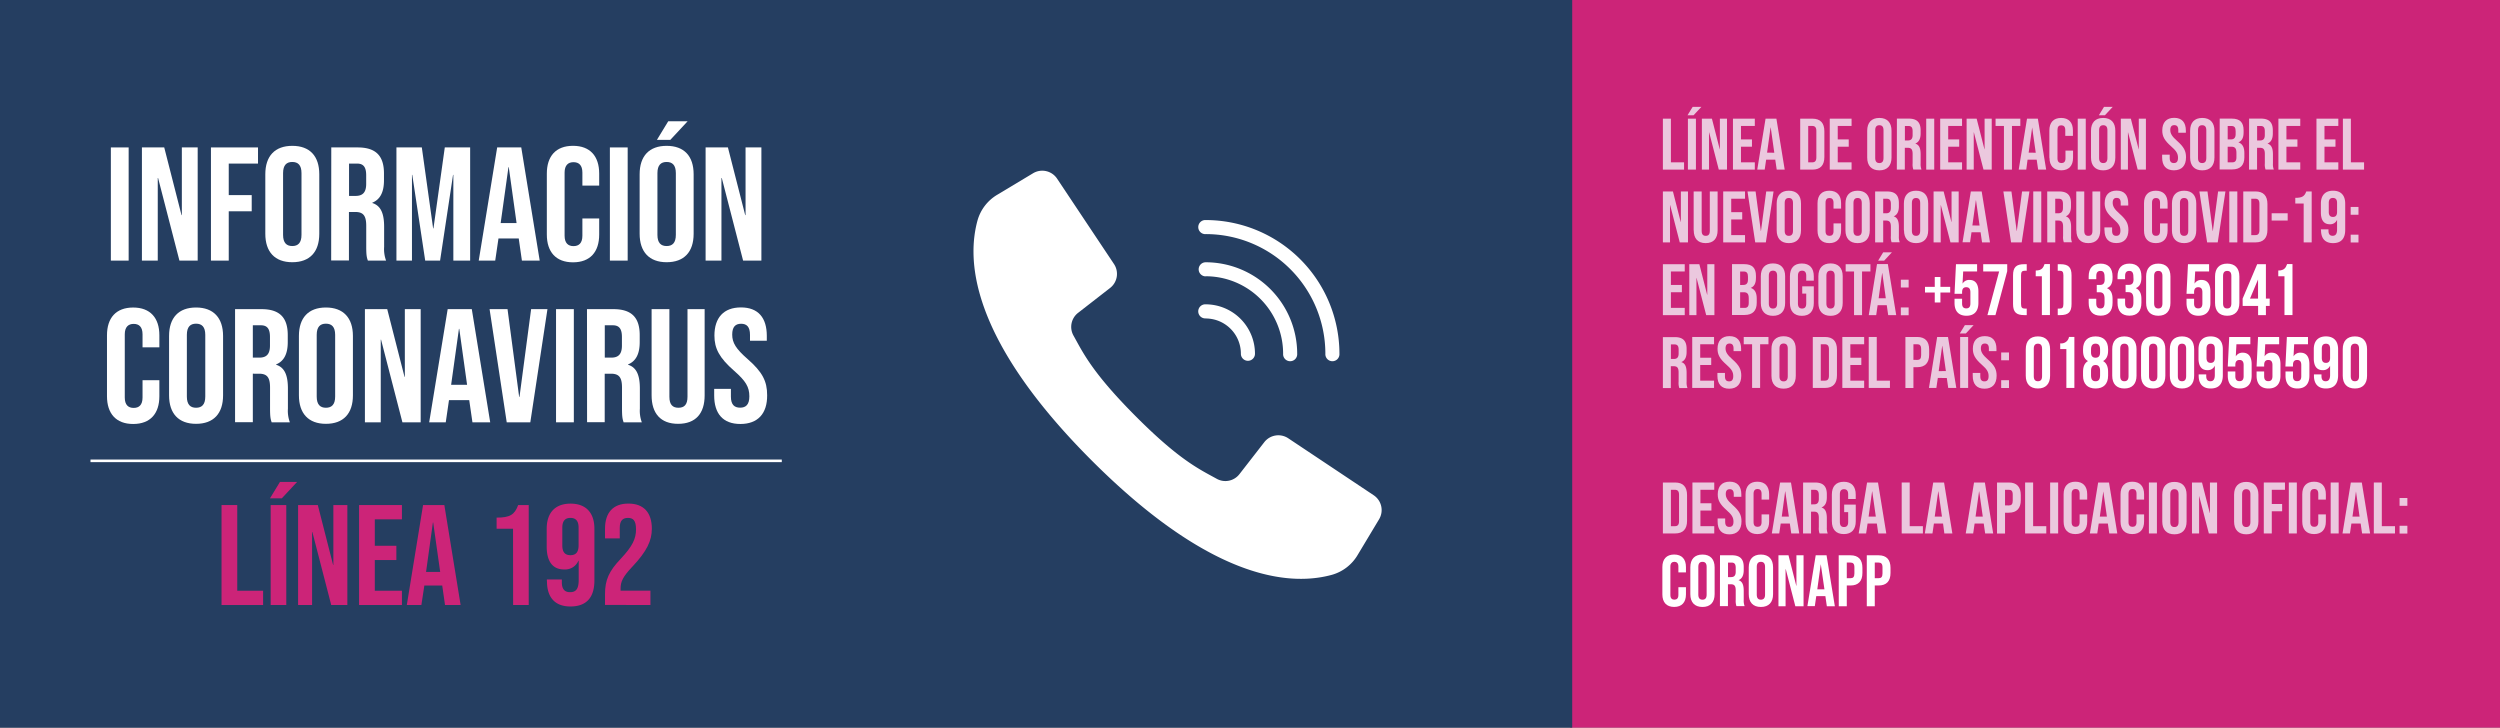 <svg xmlns="http://www.w3.org/2000/svg" viewBox="0 0 961.13 279.76"><rect x="0" y="0" width="961.13" height="279.76" fill="#808080" stroke="none"/><defs><style>.cls-1{fill:#cc2478;}.cls-2{fill:#253e61;}.cls-3{fill:#ebc8de;}.cls-4{fill:#fff;}.cls-5{fill:none;stroke:#fff;stroke-miterlimit:10;}</style></defs><g id="Capa_2" data-name="Capa 2"><g id="Capa_1-2" data-name="Capa 1"><rect class="cls-1" x="603.66" width="357.47" height="279.76"/><rect class="cls-2" width="604.44" height="279.76"/><polygon class="cls-3" points="639.3 45.62 642.38 45.62 642.38 62.41 647.44 62.41 647.44 65.21 639.3 65.21 639.3 45.62"/><path class="cls-3" d="M648.92,45.62H652V65.21h-3.08Zm1.82-4.53h3.36l-3,3.22h-2.33Z"/><polygon class="cls-3" points="654.29 45.62 658.15 45.62 661.15 57.35 661.21 57.35 661.21 45.62 663.95 45.62 663.95 65.21 660.79 65.21 657.09 50.91 657.04 50.91 657.04 65.21 654.29 65.21 654.29 45.62"/><polygon class="cls-3" points="666.24 45.62 674.64 45.62 674.64 48.42 669.32 48.42 669.32 53.6 673.54 53.6 673.54 56.4 669.32 56.4 669.32 62.41 674.64 62.41 674.64 65.21 666.24 65.21 666.24 45.62"/><path class="cls-3" d="M682.13,58.72,680.76,49h-.06l-1.34,9.68Zm-3.36-13.1h4.17l3.19,19.59h-3.07l-.57-3.89v.06H679l-.56,3.83h-2.86Z"/><path class="cls-3" d="M696.73,62.41c1,0,1.57-.5,1.57-1.9V50.32c0-1.39-.59-1.9-1.57-1.9h-1.56v14Zm-4.64-16.79h4.7c3.08,0,4.59,1.71,4.59,4.84v9.91c0,3.14-1.51,4.84-4.59,4.84h-4.7Z"/><polygon class="cls-3" points="703.45 45.62 711.84 45.62 711.84 48.42 706.52 48.42 706.52 53.6 710.75 53.6 710.75 56.4 706.52 56.4 706.52 62.41 711.84 62.41 711.84 65.21 703.45 65.21 703.45 45.62"/><path class="cls-3" d="M724.12,60.76V50.07c0-1.4-.61-1.93-1.59-1.93s-1.6.53-1.6,1.93V60.76c0,1.4.62,1.93,1.6,1.93s1.59-.53,1.59-1.93m-6.27-.19V50.27c0-3.14,1.65-4.93,4.68-4.93s4.67,1.79,4.67,4.93v10.3c0,3.13-1.65,4.92-4.67,4.92s-4.68-1.79-4.68-4.92"/><path class="cls-3" d="M733.46,54c1.15,0,1.85-.51,1.85-2.07V50.44c0-1.4-.47-2-1.57-2h-1.4V54Zm-4.19-8.4h4.56c3.19,0,4.56,1.49,4.56,4.51v1.2c0,2-.65,3.3-2,3.86v.06c1.53.48,2,1.93,2,4.14v3.44a5.9,5.9,0,0,0,.33,2.38h-3.13a5.94,5.94,0,0,1-.28-2.4V59.22c0-1.82-.53-2.4-1.93-2.4h-1.07v8.39h-3.07Z"/><rect class="cls-3" x="740.54" y="45.62" width="3.08" height="19.59"/><polygon class="cls-3" points="745.91 45.62 754.31 45.62 754.31 48.42 748.99 48.42 748.99 53.6 753.22 53.6 753.22 56.4 748.99 56.4 748.99 62.41 754.31 62.41 754.31 65.21 745.91 65.21 745.91 45.62"/><polygon class="cls-3" points="756.07 45.62 759.93 45.62 762.92 57.35 762.98 57.35 762.98 45.62 765.72 45.62 765.72 65.21 762.56 65.21 758.87 50.91 758.81 50.91 758.81 65.21 756.07 65.21 756.07 45.62"/><polygon class="cls-3" points="770.42 48.42 767.2 48.42 767.2 45.62 776.72 45.62 776.72 48.42 773.5 48.42 773.5 65.21 770.42 65.21 770.42 48.42"/><path class="cls-3" d="M782.65,58.72,781.27,49h0l-1.35,9.68Zm-3.36-13.1h4.17l3.19,19.59h-3.08L783,61.32v.06h-3.5L779,65.21H776.1Z"/><path class="cls-3" d="M787.88,60.68V50.15c0-3,1.56-4.81,4.53-4.81s4.53,1.79,4.53,4.81v2.08H794V50c0-1.29-.61-1.82-1.54-1.82S791,48.67,791,50V60.9c0,1.29.62,1.79,1.54,1.79s1.54-.5,1.54-1.79v-3h2.91v2.77c0,3-1.57,4.81-4.53,4.81s-4.53-1.79-4.53-4.81"/><rect class="cls-3" x="798.79" y="45.62" width="3.08" height="19.59"/><path class="cls-3" d="M810.2,60.76V50.07c0-1.4-.61-1.93-1.59-1.93s-1.6.53-1.6,1.93V60.76c0,1.4.62,1.93,1.6,1.93s1.59-.53,1.59-1.93m-1.31-19.67h3.35l-3,3.22h-2.32Zm-5,19.48V50.27c0-3.14,1.65-4.93,4.68-4.93s4.67,1.79,4.67,4.93v10.3c0,3.13-1.65,4.92-4.67,4.92s-4.68-1.79-4.68-4.92"/><polygon class="cls-3" points="815.35 45.62 819.21 45.62 822.2 57.35 822.26 57.35 822.26 45.62 825 45.62 825 65.21 821.84 65.21 818.14 50.91 818.09 50.91 818.09 65.21 815.35 65.21 815.35 45.62"/><path class="cls-3" d="M831.24,60.57V59.45h2.91v1.34c0,1.4.62,1.9,1.59,1.9s1.6-.5,1.6-2c0-1.62-.62-2.65-2.63-4.42-2.58-2.26-3.42-3.86-3.42-6.1,0-3.08,1.6-4.87,4.59-4.87s4.48,1.79,4.48,4.93v.81h-2.91v-1c0-1.4-.56-1.93-1.54-1.93s-1.54.53-1.54,1.88.65,2.46,2.66,4.22c2.57,2.27,3.39,3.84,3.39,6.27,0,3.19-1.63,5-4.65,5s-4.53-1.79-4.53-4.92"/><path class="cls-3" d="M848.22,60.76V50.07c0-1.4-.61-1.93-1.6-1.93s-1.59.53-1.59,1.93V60.76c0,1.4.61,1.93,1.59,1.93s1.6-.53,1.6-1.93M842,60.57V50.27c0-3.14,1.65-4.93,4.67-4.93s4.68,1.79,4.68,4.93v10.3c0,3.13-1.65,4.92-4.68,4.92S842,63.7,842,60.57"/><path class="cls-3" d="M858.21,62.41c1,0,1.59-.47,1.59-1.93v-1.7c0-1.83-.59-2.38-2-2.38h-1.37v6Zm-.56-8.81c1.14,0,1.85-.51,1.85-2.07V50.44c0-1.4-.48-2-1.57-2h-1.49V53.6Zm-4.28-8H858c3.19,0,4.56,1.49,4.56,4.51v.78c0,2-.61,3.28-2,3.84v0c1.65.56,2.29,2,2.29,4.09v1.68c0,3-1.59,4.64-4.67,4.64h-4.84Z"/><path class="cls-3" d="M868.87,54c1.14,0,1.84-.51,1.84-2.07V50.44c0-1.4-.47-2-1.56-2h-1.4V54Zm-4.2-8.4h4.56c3.19,0,4.56,1.49,4.56,4.51v1.2c0,2-.64,3.3-2,3.86v.06c1.54.48,2.05,1.93,2.05,4.14v3.44a5.73,5.73,0,0,0,.33,2.38H871a5.94,5.94,0,0,1-.28-2.4V59.22c0-1.82-.53-2.4-1.93-2.4h-1.06v8.39h-3.08Z"/><polygon class="cls-3" points="875.94 45.62 884.34 45.62 884.34 48.42 879.02 48.42 879.02 53.6 883.25 53.6 883.25 56.4 879.02 56.4 879.02 62.41 884.34 62.41 884.34 65.21 875.94 65.21 875.94 45.62"/><polygon class="cls-3" points="890.57 45.62 898.97 45.62 898.97 48.42 893.65 48.42 893.65 53.6 897.88 53.6 897.88 56.4 893.65 56.4 893.65 62.41 898.97 62.41 898.97 65.21 890.57 65.21 890.57 45.62"/><polygon class="cls-3" points="900.73 45.62 903.8 45.62 903.8 62.41 908.87 62.41 908.87 65.21 900.73 65.21 900.73 45.62"/><polygon class="cls-3" points="639.3 73.6 643.16 73.6 646.15 85.32 646.21 85.32 646.21 73.6 648.95 73.6 648.95 93.19 645.79 93.19 642.1 78.89 642.04 78.89 642.04 93.19 639.3 93.19 639.3 73.6"/><path class="cls-3" d="M651.13,88.54V73.6h3.08V88.77c0,1.4.59,1.9,1.57,1.9s1.56-.5,1.56-1.9V73.6h3V88.54c0,3.14-1.57,4.93-4.59,4.93s-4.59-1.79-4.59-4.93"/><polygon class="cls-3" points="662.49 73.6 670.88 73.6 670.88 76.4 665.57 76.4 665.57 81.57 669.8 81.57 669.8 84.37 665.57 84.37 665.57 90.39 670.88 90.39 670.88 93.19 662.49 93.19 662.49 73.6"/><polygon class="cls-3" points="671.83 73.6 674.94 73.6 676.95 88.8 677.01 88.8 679.03 73.6 681.85 73.6 678.88 93.19 674.8 93.19 671.83 73.6"/><path class="cls-3" d="M689.32,88.74V78.05c0-1.4-.62-1.93-1.6-1.93s-1.59.53-1.59,1.93V88.74c0,1.4.62,1.93,1.59,1.93s1.6-.53,1.6-1.93m-6.27-.2V78.25c0-3.14,1.65-4.93,4.67-4.93s4.68,1.79,4.68,4.93V88.54c0,3.14-1.65,4.93-4.68,4.93s-4.67-1.79-4.67-4.93"/><path class="cls-3" d="M698.75,88.65V78.13c0-3,1.56-4.81,4.53-4.81s4.53,1.79,4.53,4.81V80.2H704.9V77.94c0-1.29-.61-1.82-1.54-1.82s-1.53.53-1.53,1.82V88.88c0,1.29.61,1.79,1.53,1.79s1.54-.5,1.54-1.79v-3h2.91v2.77c0,3-1.56,4.82-4.53,4.82s-4.53-1.79-4.53-4.82"/><path class="cls-3" d="M715.76,88.74V78.05c0-1.4-.62-1.93-1.6-1.93s-1.59.53-1.59,1.93V88.74c0,1.4.61,1.93,1.59,1.93s1.6-.53,1.6-1.93m-6.27-.2V78.25c0-3.14,1.65-4.93,4.67-4.93s4.68,1.79,4.68,4.93V88.54c0,3.14-1.66,4.93-4.68,4.93s-4.67-1.79-4.67-4.93"/><path class="cls-3" d="M725.1,82c1.15,0,1.85-.5,1.85-2.07V78.41c0-1.4-.48-2-1.57-2H724V82Zm-4.2-8.39h4.57c3.19,0,4.56,1.48,4.56,4.5v1.21c0,2-.65,3.3-2,3.86v0c1.54.48,2,1.94,2,4.15v3.44a5.75,5.75,0,0,0,.33,2.38h-3.13a6,6,0,0,1-.28-2.41V87.2c0-1.82-.53-2.41-1.93-2.41H724v8.4H720.9Z"/><path class="cls-3" d="M738.22,88.74V78.05c0-1.4-.61-1.93-1.59-1.93s-1.6.53-1.6,1.93V88.74c0,1.4.62,1.93,1.6,1.93s1.59-.53,1.59-1.93m-6.27-.2V78.25c0-3.14,1.65-4.93,4.68-4.93s4.67,1.79,4.67,4.93V88.54c0,3.14-1.65,4.93-4.67,4.93S732,91.68,732,88.54"/><polygon class="cls-3" points="743.37 73.6 747.23 73.6 750.22 85.32 750.28 85.32 750.28 73.6 753.02 73.6 753.02 93.19 749.86 93.19 746.17 78.89 746.11 78.89 746.11 93.19 743.37 93.19 743.37 73.6"/><path class="cls-3" d="M761.05,86.7,759.68,77h-.06l-1.34,9.69Zm-3.36-13.1h4.17l3.19,19.59H762l-.56-3.89v0h-3.49l-.56,3.84H754.5Z"/><polygon class="cls-3" points="770.2 73.6 773.3 73.6 775.32 88.8 775.37 88.8 777.39 73.6 780.22 73.6 777.25 93.19 773.16 93.19 770.2 73.6"/><rect class="cls-3" x="781.69" y="73.6" width="3.08" height="19.59"/><path class="cls-3" d="M791.26,82c1.15,0,1.85-.5,1.85-2.07V78.41c0-1.4-.48-2-1.57-2h-1.4V82Zm-4.2-8.39h4.57c3.19,0,4.56,1.48,4.56,4.5v1.21c0,2-.65,3.3-2,3.86v0c1.54.48,2.05,1.94,2.05,4.15v3.44a5.75,5.75,0,0,0,.33,2.38h-3.13a6,6,0,0,1-.28-2.41V87.2c0-1.82-.53-2.41-1.93-2.41h-1.07v8.4h-3.08Z"/><path class="cls-3" d="M798.23,88.54V73.6h3.07V88.77c0,1.4.59,1.9,1.57,1.9s1.57-.5,1.57-1.9V73.6h3V88.54c0,3.14-1.56,4.93-4.59,4.93s-4.58-1.79-4.58-4.93"/><path class="cls-3" d="M809.05,88.54V87.42H812v1.35c0,1.4.62,1.9,1.6,1.9s1.6-.5,1.6-2c0-1.62-.62-2.66-2.64-4.42-2.57-2.27-3.41-3.86-3.41-6.1,0-3.08,1.59-4.87,4.59-4.87s4.47,1.79,4.47,4.93v.8h-2.9v-1c0-1.4-.56-1.93-1.54-1.93s-1.54.53-1.54,1.87.64,2.47,2.65,4.23c2.58,2.27,3.39,3.83,3.39,6.27,0,3.19-1.62,5-4.64,5s-4.54-1.79-4.54-4.93"/><path class="cls-3" d="M824.27,88.65V78.13c0-3,1.57-4.81,4.54-4.81s4.53,1.79,4.53,4.81V80.2h-2.91V77.94c0-1.29-.62-1.82-1.54-1.82s-1.54.53-1.54,1.82V88.88c0,1.29.61,1.79,1.54,1.79s1.54-.5,1.54-1.79v-3h2.91v2.77c0,3-1.57,4.82-4.53,4.82s-4.54-1.79-4.54-4.82"/><path class="cls-3" d="M841.28,88.74V78.05c0-1.4-.61-1.93-1.59-1.93s-1.6.53-1.6,1.93V88.74c0,1.4.62,1.93,1.6,1.93s1.59-.53,1.59-1.93m-6.27-.2V78.25c0-3.14,1.65-4.93,4.68-4.93s4.67,1.79,4.67,4.93V88.54c0,3.14-1.65,4.93-4.67,4.93S835,91.68,835,88.54"/><polygon class="cls-3" points="845.56 73.6 848.67 73.6 850.68 88.8 850.74 88.8 852.75 73.6 855.58 73.6 852.61 93.19 848.53 93.19 845.56 73.6"/><rect class="cls-3" x="857.06" y="73.6" width="3.08" height="19.59"/><path class="cls-3" d="M867.08,90.39c1,0,1.56-.5,1.56-1.9V78.3c0-1.4-.58-1.9-1.56-1.9h-1.57v14ZM862.43,73.6h4.7c3.08,0,4.59,1.71,4.59,4.84v9.91c0,3.13-1.51,4.84-4.59,4.84h-4.7Z"/><rect class="cls-3" x="873.34" y="81.99" width="6.16" height="2.8"/><path class="cls-3" d="M885.65,78.25h-3.22V76.06c2.61,0,3.53-.56,4.23-2.46h2.07V93.19h-3.08Z"/><path class="cls-3" d="M898.49,81.49V78c0-1.29-.53-1.9-1.59-1.9s-1.6.61-1.6,1.9v3.47c0,1.32.53,1.93,1.6,1.93s1.59-.61,1.59-1.93m-6.21,7.05v-.36h2.91v.56c0,1.4.61,1.93,1.59,1.93s1.71-.53,1.71-2.41V84.51h0a2.84,2.84,0,0,1-2.8,1.71c-2.27,0-3.42-1.59-3.42-4.48V78.25c0-3.14,1.65-4.93,4.68-4.93s4.67,1.79,4.67,4.93V88.37c0,3.31-1.51,5.1-4.7,5.1-3,0-4.59-1.79-4.59-4.93"/><path class="cls-3" d="M903.72,90.22h3v3h-3Zm0-10.66h3v3h-3Z"/><polygon class="cls-3" points="639.3 101.58 647.7 101.58 647.7 104.37 642.38 104.37 642.38 109.55 646.6 109.55 646.6 112.35 642.38 112.35 642.38 118.36 647.7 118.36 647.7 121.16 639.3 121.16 639.3 101.58"/><polygon class="cls-3" points="649.45 101.58 653.32 101.58 656.31 113.3 656.37 113.3 656.37 101.58 659.11 101.58 659.11 121.16 655.95 121.16 652.25 106.86 652.2 106.86 652.2 121.16 649.45 121.16 649.45 101.58"/><path class="cls-3" d="M670.72,118.37c1,0,1.59-.48,1.59-1.94v-1.7c0-1.82-.59-2.38-2-2.38H669v6Zm-.56-8.82c1.14,0,1.85-.5,1.85-2.07v-1.09c0-1.4-.48-2-1.57-2H669v5.18Zm-4.28-8h4.64c3.19,0,4.56,1.49,4.56,4.51v.78c0,2-.61,3.28-2,3.84v0c1.66.56,2.3,2,2.3,4.09v1.68c0,3-1.59,4.64-4.67,4.64h-4.84Z"/><path class="cls-3" d="M683.22,116.72V106c0-1.4-.61-1.94-1.59-1.94s-1.6.54-1.6,1.94v10.69c0,1.39.62,1.93,1.6,1.93s1.59-.54,1.59-1.93m-6.27-.2v-10.3c0-3.13,1.66-4.92,4.68-4.92s4.67,1.79,4.67,4.92v10.3c0,3.13-1.65,4.93-4.67,4.93s-4.68-1.8-4.68-4.93"/><path class="cls-3" d="M688.14,116.52v-10.3c0-3.13,1.57-4.92,4.59-4.92s4.59,1.79,4.59,4.92v1.68h-2.91V106c0-1.4-.61-1.94-1.59-1.94s-1.6.54-1.6,1.94v10.71c0,1.4.62,1.91,1.6,1.91s1.59-.51,1.59-1.91v-3.83h-1.54v-2.8h4.45v6.41c0,3.13-1.56,4.93-4.59,4.93s-4.59-1.8-4.59-4.93"/><path class="cls-3" d="M705.35,116.72V106c0-1.4-.61-1.94-1.59-1.94s-1.6.54-1.6,1.94v10.69c0,1.39.62,1.93,1.6,1.93s1.59-.54,1.59-1.93m-6.27-.2v-10.3c0-3.13,1.66-4.92,4.68-4.92s4.67,1.79,4.67,4.92v10.3c0,3.13-1.65,4.93-4.67,4.93s-4.68-1.8-4.68-4.93"/><polygon class="cls-3" points="712.79 104.37 709.57 104.37 709.57 101.58 719.09 101.58 719.09 104.37 715.87 104.37 715.87 121.16 712.79 121.16 712.79 104.37"/><path class="cls-3" d="M725,114.67,723.65,105h-.06l-1.34,9.68ZM724,97h3.36l-3,3.22h-2.32Zm-2.38,4.53h4.17L729,121.16h-3.08l-.56-3.89v.06h-3.5l-.55,3.83h-2.86Z"/><path class="cls-3" d="M730.78,118.2h3v3h-3Zm0-10.67h3v3h-3Z"/><polygon class="cls-4" points="746 110.28 749.75 110.28 749.75 112.46 746 112.46 746 116.29 743.82 116.29 743.82 112.46 740.07 112.46 740.07 110.28 743.82 110.28 743.82 106.5 746 106.5 746 110.28"/><path class="cls-4" d="M754.33,114.84v1.82c0,1.4.62,1.9,1.6,1.9s1.59-.5,1.59-1.9v-4.31c0-1.4-.61-1.93-1.59-1.93s-1.6.53-1.6,1.93v.59h-2.91l.56-11.36h8.12v2.79h-5.35l-.25,4.68a2.93,2.93,0,0,1,2.69-1.43c2.27,0,3.41,1.6,3.41,4.48v4.36c0,3.14-1.56,4.93-4.59,4.93s-4.59-1.79-4.59-4.93v-1.62Z"/><polygon class="cls-4" points="771.68 101.58 771.68 104.26 767.15 121.16 764.07 121.16 768.57 104.37 762.45 104.37 762.45 101.58 771.68 101.58"/><path class="cls-4" d="M779.18,101.57v2.52h-.76c-1,0-1.43.37-1.43,1.77v11c0,1.4.45,1.77,1.43,1.77h.76v2.51h-.95c-3.08,0-4.31-1.14-4.31-4.28v-11c0-3.14,1.23-4.29,4.31-4.29Z"/><path class="cls-4" d="M782.65,104c2.37,0,2.91-1.15,3.38-2.47h2.07v19.59H785V106.22h-2.37Z"/><path class="cls-4" d="M792.1,101.57c3.08,0,4.31,1.15,4.31,4.29v11c0,3.14-1.23,4.28-4.31,4.28h-1v-2.51h.76c1,0,1.42-.37,1.42-1.77v-11c0-1.4-.45-1.77-1.42-1.77h-.76v-2.52Z"/><path class="cls-4" d="M809.11,106.39c0-1.76-.61-2.24-1.59-2.24s-1.6.53-1.6,1.93v1.26H803v-1.06c0-3.14,1.57-4.93,4.59-4.93s4.59,1.79,4.59,4.93v.5c0,2.1-.67,3.41-2.15,4,1.54.67,2.15,2.13,2.15,4.11v1.54c0,3.14-1.57,4.93-4.59,4.93S803,119.6,803,116.46v-1.62h2.91v1.82c0,1.4.62,1.93,1.6,1.93s1.59-.48,1.59-2.21v-1.54c0-1.82-.61-2.49-2-2.49h-1v-2.8h1.2c1.15,0,1.85-.5,1.85-2.07Z"/><path class="cls-4" d="M820.19,106.39c0-1.76-.62-2.24-1.6-2.24s-1.59.53-1.59,1.93v1.26h-2.91v-1.06c0-3.14,1.57-4.93,4.59-4.93s4.59,1.79,4.59,4.93v.5c0,2.1-.67,3.41-2.16,4,1.54.67,2.16,2.13,2.16,4.11v1.54c0,3.14-1.57,4.93-4.59,4.93s-4.59-1.79-4.59-4.93v-1.62H817v1.82c0,1.4.62,1.93,1.59,1.93s1.6-.48,1.6-2.21v-1.54c0-1.82-.62-2.49-2-2.49h-1v-2.8h1.2c1.15,0,1.85-.5,1.85-2.07Z"/><path class="cls-4" d="M828.16,116.66c0,1.4.62,1.93,1.6,1.93s1.59-.53,1.59-1.93V106.08c0-1.4-.61-1.93-1.59-1.93s-1.6.53-1.6,1.93Zm-3.08-10.38c0-3.14,1.66-4.93,4.68-4.93s4.67,1.79,4.67,4.93v10.18c0,3.14-1.65,4.93-4.67,4.93s-4.68-1.79-4.68-4.93Z"/><path class="cls-4" d="M843.52,114.84v1.82c0,1.4.62,1.9,1.6,1.9s1.59-.5,1.59-1.9v-4.31c0-1.4-.61-1.93-1.59-1.93s-1.6.53-1.6,1.93v.59h-2.91l.56-11.36h8.12v2.79h-5.35l-.25,4.68a2.92,2.92,0,0,1,2.69-1.43c2.26,0,3.41,1.6,3.41,4.48v4.36c0,3.14-1.57,4.93-4.59,4.93s-4.59-1.79-4.59-4.93v-1.62Z"/><path class="cls-4" d="M854.66,116.66c0,1.4.61,1.93,1.59,1.93s1.6-.53,1.6-1.93V106.08c0-1.4-.62-1.93-1.6-1.93s-1.59.53-1.59,1.93Zm-3.08-10.38c0-3.14,1.65-4.93,4.67-4.93s4.68,1.79,4.68,4.93v10.18c0,3.14-1.66,4.93-4.68,4.93s-4.67-1.79-4.67-4.93Z"/><path class="cls-4" d="M868.11,114.81v-7.36l-3.1,7.36Zm-5.93,0,5.6-13.24h3.35v13.24h1.46v2.8h-1.46v3.55h-3v-3.55h-5.93Z"/><path class="cls-4" d="M875.89,104c2.38,0,2.91-1.15,3.39-2.47h2.07v19.59h-3.08V106.22h-2.38Z"/><path class="cls-3" d="M643.5,138c1.14,0,1.85-.51,1.85-2.07v-1.52c0-1.4-.48-2-1.57-2h-1.4V138Zm-4.2-8.4h4.56c3.19,0,4.56,1.48,4.56,4.51v1.2c0,2-.64,3.3-2,3.86v.06c1.54.47,2,1.93,2,4.14v3.44a5.75,5.75,0,0,0,.34,2.38h-3.14a6,6,0,0,1-.28-2.41v-3.58c0-1.82-.53-2.41-1.93-2.41h-1.06v8.4H639.3Z"/><polygon class="cls-3" points="650.58 129.55 658.97 129.55 658.97 132.35 653.65 132.35 653.65 137.53 657.88 137.53 657.88 140.32 653.65 140.32 653.65 146.34 658.97 146.34 658.97 149.14 650.58 149.14 650.58 129.55"/><path class="cls-3" d="M660.26,144.49v-1.12h2.9v1.35c0,1.4.62,1.9,1.6,1.9s1.59-.5,1.59-2c0-1.62-.61-2.66-2.62-4.42-2.58-2.26-3.42-3.86-3.42-6.1,0-3.08,1.59-4.87,4.59-4.87s4.48,1.79,4.48,4.93V135h-2.91v-1c0-1.4-.56-1.93-1.54-1.93s-1.54.53-1.54,1.88.64,2.46,2.66,4.22c2.57,2.27,3.38,3.83,3.38,6.27,0,3.19-1.62,5-4.64,5s-4.53-1.79-4.53-4.93"/><polygon class="cls-3" points="673.6 132.35 670.38 132.35 670.38 129.55 679.89 129.55 679.89 132.35 676.68 132.35 676.68 149.14 673.6 149.14 673.6 132.35"/><path class="cls-3" d="M687.31,144.69V134c0-1.4-.62-1.93-1.6-1.93s-1.59.53-1.59,1.93v10.69c0,1.4.62,1.93,1.59,1.93s1.6-.53,1.6-1.93m-6.27-.2V134.2c0-3.14,1.65-4.93,4.67-4.93s4.68,1.79,4.68,4.93v10.29c0,3.14-1.65,4.93-4.68,4.93s-4.67-1.79-4.67-4.93"/><path class="cls-3" d="M701.58,146.34c1,0,1.56-.5,1.56-1.9V134.25c0-1.4-.59-1.9-1.56-1.9H700v14Zm-4.65-16.79h4.7c3.08,0,4.59,1.71,4.59,4.84v9.91c0,3.13-1.51,4.84-4.59,4.84h-4.7Z"/><polygon class="cls-3" points="708.29 129.55 716.68 129.55 716.68 132.35 711.37 132.35 711.37 137.53 715.59 137.53 715.59 140.32 711.37 140.32 711.37 146.34 716.68 146.34 716.68 149.14 708.29 149.14 708.29 129.55"/><polygon class="cls-3" points="718.44 129.55 721.52 129.55 721.52 146.34 726.59 146.34 726.59 149.14 718.44 149.14 718.44 129.55"/><path class="cls-3" d="M737.08,138.37c1,0,1.51-.45,1.51-1.85V134.2c0-1.4-.54-1.85-1.51-1.85h-1.46v6Zm-4.54-8.82h4.54c3.07,0,4.59,1.71,4.59,4.84v1.93c0,3.14-1.52,4.85-4.59,4.85h-1.46v8h-3.08Z"/><path class="cls-3" d="M748.1,142.65,746.73,133h-.06l-1.34,9.69Zm-3.36-13.1h4.17l3.19,19.59H749l-.56-3.89v.06H745l-.56,3.83h-2.85Z"/><path class="cls-3" d="M753.58,129.55h3.08v19.59h-3.08ZM755.4,125h3.36l-3,3.21h-2.32Z"/><path class="cls-3" d="M758.42,144.49v-1.12h2.91v1.35c0,1.4.61,1.9,1.59,1.9s1.6-.5,1.6-2c0-1.62-.62-2.66-2.63-4.42-2.57-2.26-3.42-3.86-3.42-6.1,0-3.08,1.6-4.87,4.59-4.87s4.48,1.79,4.48,4.93V135h-2.91v-1c0-1.4-.56-1.93-1.54-1.93s-1.54.53-1.54,1.88.65,2.46,2.66,4.22c2.58,2.27,3.39,3.83,3.39,6.27,0,3.19-1.63,5-4.65,5s-4.53-1.79-4.53-4.93"/><path class="cls-3" d="M769.36,146.17h3v3h-3Zm0-10.66h3v3h-3Z"/><path class="cls-4" d="M781.89,144.64c0,1.39.61,1.93,1.59,1.93s1.6-.54,1.6-1.93V134.06c0-1.4-.61-1.93-1.6-1.93s-1.59.53-1.59,1.93Zm-3.08-10.39c0-3.13,1.65-4.92,4.67-4.92s4.68,1.79,4.68,4.92v10.19c0,3.13-1.65,4.92-4.68,4.92s-4.67-1.79-4.67-4.92Z"/><path class="cls-4" d="M792.05,132a3,3,0,0,0,3.38-2.46h2.07v19.59h-3.08V134.2h-2.37Z"/><path class="cls-4" d="M805.64,146.57c1,0,1.71-.48,1.74-2.22v-1.81c0-1.54-.65-2.22-1.74-2.22s-1.74.68-1.74,2.22v1.81c0,1.74.76,2.22,1.74,2.22m-1.74-11.11c0,1.56.73,2.07,1.74,2.07s1.74-.51,1.74-2.07v-1.1c0-1.76-.76-2.24-1.74-2.24s-1.74.48-1.74,2.24Zm1.74,13.9c-3.1,0-4.81-1.79-4.81-4.92V142.9c0-1.88.56-3.33,1.9-4.09-1.29-.7-1.9-2-1.9-3.94v-.62c0-3.13,1.71-4.92,4.81-4.92s4.82,1.79,4.82,4.92v.62c0,1.93-.65,3.24-1.91,3.94,1.34.76,1.91,2.21,1.91,4.09v1.54c0,3.13-1.71,4.92-4.82,4.92"/><path class="cls-4" d="M815.12,144.64c0,1.39.62,1.93,1.6,1.93s1.6-.54,1.6-1.93V134.06c0-1.4-.62-1.93-1.6-1.93s-1.6.53-1.6,1.93Zm-3.07-10.39c0-3.13,1.65-4.92,4.67-4.92s4.67,1.79,4.67,4.92v10.19c0,3.13-1.65,4.92-4.67,4.92s-4.67-1.79-4.67-4.92Z"/><path class="cls-4" d="M826.2,144.64c0,1.39.62,1.93,1.6,1.93s1.6-.54,1.6-1.93V134.06c0-1.4-.62-1.93-1.6-1.93s-1.6.53-1.6,1.93Zm-3.07-10.39c0-3.13,1.64-4.92,4.67-4.92s4.67,1.79,4.67,4.92v10.19c0,3.13-1.65,4.92-4.67,4.92s-4.67-1.79-4.67-4.92Z"/><path class="cls-4" d="M837.28,144.64c0,1.39.62,1.93,1.6,1.93s1.59-.54,1.59-1.93V134.06c0-1.4-.62-1.93-1.59-1.93s-1.6.53-1.6,1.93Zm-3.08-10.39c0-3.13,1.65-4.92,4.68-4.92s4.67,1.79,4.67,4.92v10.19c0,3.13-1.65,4.92-4.67,4.92s-4.68-1.79-4.68-4.92Z"/><path class="cls-4" d="M851.49,137.58v-3.52c0-1.4-.61-1.91-1.59-1.91s-1.6.51-1.6,1.91v3.52c0,1.4.62,1.93,1.6,1.93s1.59-.53,1.59-1.93m3.08,6.69c0,3.3-1.51,5.09-4.7,5.09-3,0-4.59-1.79-4.59-4.92v-.51h2.91v.7c0,1.4.62,1.94,1.6,1.94s1.7-.54,1.7-2.41v-3.58a2.92,2.92,0,0,1-2.85,1.73c-2.27,0-3.42-1.59-3.42-4.48v-3.58c0-3.13,1.66-4.92,4.68-4.92s4.67,1.79,4.67,4.92Z"/><path class="cls-4" d="M859.38,142.81v1.83c0,1.39.62,1.9,1.6,1.9s1.59-.51,1.59-1.9v-4.32c0-1.39-.61-1.93-1.59-1.93s-1.6.54-1.6,1.93v.59h-2.91l.56-11.36h8.12v2.8H859.8l-.25,4.67a2.94,2.94,0,0,1,2.69-1.43c2.26,0,3.41,1.6,3.41,4.48v4.37c0,3.13-1.57,4.92-4.59,4.92s-4.59-1.79-4.59-4.92v-1.63Z"/><path class="cls-4" d="M870.46,142.81v1.83c0,1.39.62,1.9,1.6,1.9s1.59-.51,1.59-1.9v-4.32c0-1.39-.62-1.93-1.59-1.93s-1.6.54-1.6,1.93v.59h-2.91l.56-11.36h8.12v2.8h-5.35l-.25,4.67a2.94,2.94,0,0,1,2.68-1.43c2.27,0,3.42,1.6,3.42,4.48v4.37c0,3.13-1.57,4.92-4.59,4.92s-4.59-1.79-4.59-4.92v-1.63Z"/><path class="cls-4" d="M881.54,142.81v1.83c0,1.39.61,1.9,1.59,1.9s1.6-.51,1.6-1.9v-4.32c0-1.39-.62-1.93-1.6-1.93s-1.59.54-1.59,1.93v.59h-2.91l.56-11.36h8.12v2.8H882l-.25,4.67a2.93,2.93,0,0,1,2.68-1.43c2.27,0,3.42,1.6,3.42,4.48v4.37c0,3.13-1.57,4.92-4.59,4.92s-4.59-1.79-4.59-4.92v-1.63Z"/><path class="cls-4" d="M895.81,137.58v-3.52c0-1.4-.62-1.91-1.6-1.91s-1.59.51-1.59,1.91v3.52c0,1.4.61,1.93,1.59,1.93s1.6-.53,1.6-1.93m3.08,6.69c0,3.3-1.52,5.09-4.71,5.09-3,0-4.58-1.79-4.58-4.92v-.51h2.9v.7c0,1.4.62,1.94,1.6,1.94s1.71-.54,1.71-2.41v-3.58a2.93,2.93,0,0,1-2.86,1.73c-2.26,0-3.41-1.59-3.41-4.48v-3.58c0-3.13,1.65-4.92,4.67-4.92s4.68,1.79,4.68,4.92Z"/><path class="cls-4" d="M903.75,144.64c0,1.39.62,1.93,1.6,1.93s1.59-.54,1.59-1.93V134.06c0-1.4-.61-1.93-1.59-1.93s-1.6.53-1.6,1.93Zm-3.08-10.39c0-3.13,1.66-4.92,4.68-4.92s4.67,1.79,4.67,4.92v10.19c0,3.13-1.65,4.92-4.67,4.92s-4.68-1.79-4.68-4.92Z"/><path class="cls-3" d="M643.94,202.29c1,0,1.57-.5,1.57-1.9V190.2c0-1.39-.58-1.9-1.57-1.9h-1.56v14ZM639.3,185.5H644c3.08,0,4.59,1.71,4.59,4.84v9.91c0,3.13-1.51,4.84-4.59,4.84h-4.7Z"/><polygon class="cls-3" points="650.66 185.5 659.05 185.5 659.05 188.3 653.73 188.3 653.73 193.48 657.96 193.48 657.96 196.28 653.73 196.28 653.73 202.29 659.05 202.29 659.05 205.09 650.66 205.09 650.66 185.5"/><path class="cls-3" d="M660.34,200.45v-1.12h2.91v1.34c0,1.4.61,1.9,1.59,1.9s1.6-.5,1.6-2c0-1.62-.62-2.66-2.63-4.42-2.58-2.27-3.42-3.86-3.42-6.1,0-3.08,1.6-4.87,4.59-4.87s4.48,1.79,4.48,4.93V191h-2.91v-1c0-1.4-.56-1.93-1.54-1.93s-1.54.53-1.54,1.88.65,2.46,2.66,4.22c2.57,2.27,3.39,3.83,3.39,6.27,0,3.19-1.63,5-4.65,5s-4.53-1.79-4.53-4.92"/><path class="cls-3" d="M671.08,200.56V190c0-3,1.57-4.81,4.53-4.81s4.54,1.79,4.54,4.81v2.08h-2.91v-2.27c0-1.29-.62-1.82-1.54-1.82s-1.54.53-1.54,1.82v10.94c0,1.29.61,1.79,1.54,1.79s1.54-.5,1.54-1.79v-3h2.91v2.77c0,3-1.57,4.81-4.54,4.81s-4.53-1.79-4.53-4.81"/><path class="cls-3" d="M687.73,198.6l-1.37-9.68h-.06L685,198.6Zm-3.36-13.1h4.17l3.19,19.59h-3.08l-.56-3.89v.06H684.6l-.57,3.83h-2.85Z"/><path class="cls-3" d="M697.41,193.9c1.14,0,1.84-.51,1.84-2.07v-1.52c0-1.39-.47-2-1.56-2h-1.4v5.6Zm-4.2-8.4h4.56c3.19,0,4.56,1.49,4.56,4.51v1.2c0,2-.64,3.3-2,3.86v.06c1.53.47,2,1.93,2,4.14v3.44a5.72,5.72,0,0,0,.34,2.38h-3.14a6,6,0,0,1-.28-2.41V199.1c0-1.82-.53-2.4-1.93-2.4h-1.06v8.39h-3.08Z"/><path class="cls-3" d="M704.26,200.45v-10.3c0-3.14,1.57-4.93,4.59-4.93s4.59,1.79,4.59,4.93v1.68h-2.91V190c0-1.4-.62-1.93-1.6-1.93s-1.59.53-1.59,1.93v10.72c0,1.4.61,1.9,1.59,1.9s1.6-.5,1.6-1.9v-3.83H709V194h4.45v6.41c0,3.13-1.57,4.92-4.59,4.92s-4.59-1.79-4.59-4.92"/><path class="cls-3" d="M721.16,198.6l-1.37-9.68h-.06l-1.34,9.68Zm-3.36-13.1H722l3.19,19.59h-3.08l-.56-3.89v.06H718l-.57,3.83h-2.85Z"/><polygon class="cls-3" points="731.11 185.5 734.19 185.5 734.19 202.29 739.26 202.29 739.26 205.09 731.11 205.09 731.11 185.5"/><path class="cls-3" d="M746.59,198.6l-1.37-9.68h-.06l-1.35,9.68Zm-3.36-13.1h4.17l3.19,19.59h-3.08L747,201.2v.06h-3.5l-.56,3.83H740Z"/><path class="cls-3" d="M762.28,198.6l-1.37-9.68h-.06l-1.34,9.68Zm-3.36-13.1h4.17l3.19,19.59H763.2l-.56-3.89v.06h-3.49l-.56,3.83h-2.86Z"/><path class="cls-3" d="M772.29,194.32c1,0,1.51-.45,1.51-1.85v-2.32c0-1.4-.53-1.85-1.51-1.85h-1.45v6Zm-4.53-8.82h4.53c3.08,0,4.6,1.71,4.6,4.84v1.93c0,3.14-1.52,4.84-4.6,4.84h-1.45v8h-3.08Z"/><polygon class="cls-3" points="778.56 185.5 781.64 185.5 781.64 202.29 786.7 202.29 786.7 205.09 778.56 205.09 778.56 185.5"/><rect class="cls-3" x="788.18" y="185.5" width="3.08" height="19.59"/><path class="cls-3" d="M793.36,200.56V190c0-3,1.57-4.81,4.53-4.81s4.54,1.79,4.54,4.81v2.08h-2.91v-2.27c0-1.29-.62-1.82-1.54-1.82s-1.54.53-1.54,1.82v10.94c0,1.29.61,1.79,1.54,1.79s1.54-.5,1.54-1.79v-3h2.91v2.77c0,3-1.57,4.81-4.54,4.81s-4.53-1.79-4.53-4.81"/><path class="cls-3" d="M810,198.6l-1.38-9.68h0l-1.34,9.68Zm-3.36-13.1h4.17L814,205.09h-3.08l-.56-3.89v.06h-3.5l-.56,3.83h-2.85Z"/><path class="cls-3" d="M815.24,200.56V190c0-3,1.56-4.81,4.53-4.81S824.3,187,824.3,190v2.08h-2.91v-2.27c0-1.29-.61-1.82-1.54-1.82s-1.54.53-1.54,1.82v10.94c0,1.29.62,1.79,1.54,1.79s1.54-.5,1.54-1.79v-3h2.91v2.77c0,3-1.57,4.81-4.53,4.81s-4.53-1.79-4.53-4.81"/><rect class="cls-3" x="826.15" y="185.5" width="3.08" height="19.59"/><path class="cls-3" d="M837.56,200.64V190c0-1.4-.61-1.93-1.59-1.93s-1.6.53-1.6,1.93v10.69c0,1.4.62,1.93,1.6,1.93s1.59-.53,1.59-1.93m-6.27-.19v-10.3c0-3.14,1.65-4.93,4.68-4.93s4.67,1.79,4.67,4.93v10.3c0,3.13-1.65,4.92-4.67,4.92s-4.68-1.79-4.68-4.92"/><polygon class="cls-3" points="842.71 185.5 846.57 185.5 849.56 197.23 849.62 197.23 849.62 185.5 852.36 185.5 852.36 205.09 849.2 205.09 845.5 190.79 845.45 190.79 845.45 205.09 842.71 205.09 842.71 185.5"/><path class="cls-3" d="M865.17,200.64V190c0-1.4-.61-1.93-1.59-1.93s-1.6.53-1.6,1.93v10.69c0,1.4.62,1.93,1.6,1.93s1.59-.53,1.59-1.93m-6.27-.19v-10.3c0-3.14,1.66-4.93,4.68-4.93s4.67,1.79,4.67,4.93v10.3c0,3.13-1.65,4.92-4.67,4.92s-4.68-1.79-4.68-4.92"/><polygon class="cls-3" points="870.32 185.5 878.46 185.5 878.46 188.3 873.39 188.3 873.39 193.76 877.37 193.76 877.37 196.56 873.39 196.56 873.39 205.09 870.32 205.09 870.32 185.5"/><rect class="cls-3" x="879.94" y="185.5" width="3.08" height="19.59"/><path class="cls-3" d="M885.11,200.56V190c0-3,1.57-4.81,4.54-4.81s4.53,1.79,4.53,4.81v2.08h-2.91v-2.27c0-1.29-.61-1.82-1.54-1.82s-1.54.53-1.54,1.82v10.94c0,1.29.62,1.79,1.54,1.79s1.54-.5,1.54-1.79v-3h2.91v2.77c0,3-1.56,4.81-4.53,4.81s-4.54-1.79-4.54-4.81"/><rect class="cls-3" x="896.03" y="185.5" width="3.08" height="19.59"/><path class="cls-3" d="M907.14,198.6l-1.38-9.68h0l-1.35,9.68Zm-3.36-13.1H908l3.19,19.59h-3.08l-.56-3.89v.06H904l-.56,3.83h-2.86Z"/><polygon class="cls-3" points="912.62 185.5 915.69 185.5 915.69 202.29 920.76 202.29 920.76 205.09 912.62 205.09 912.62 185.5"/><path class="cls-3" d="M922.52,202.13h3v3h-3Zm0-10.67h3v3h-3Z"/><path class="cls-4" d="M639.1,228.53V218c0-3,1.57-4.81,4.54-4.81s4.53,1.79,4.53,4.81v2.07h-2.91v-2.26c0-1.29-.62-1.82-1.54-1.82s-1.54.53-1.54,1.82v10.94c0,1.29.62,1.79,1.54,1.79s1.54-.5,1.54-1.79v-3h2.91v2.77c0,3-1.57,4.82-4.53,4.82s-4.54-1.79-4.54-4.82"/><path class="cls-4" d="M656.12,228.62V217.93c0-1.4-.62-1.93-1.6-1.93s-1.6.53-1.6,1.93v10.69c0,1.4.62,1.93,1.6,1.93s1.6-.53,1.6-1.93m-6.27-.2v-10.3c0-3.13,1.65-4.92,4.67-4.92s4.67,1.79,4.67,4.92v10.3c0,3.14-1.65,4.93-4.67,4.93s-4.67-1.79-4.67-4.93"/><path class="cls-4" d="M665.46,221.87c1.15,0,1.84-.5,1.84-2.07v-1.51c0-1.4-.47-2-1.56-2h-1.4v5.59Zm-4.2-8.39h4.56c3.19,0,4.56,1.48,4.56,4.5v1.21c0,2-.64,3.3-2,3.86v0c1.54.48,2,1.94,2,4.15v3.44a5.75,5.75,0,0,0,.34,2.38h-3.14a6.25,6.25,0,0,1-.28-2.41v-3.58c0-1.82-.53-2.41-1.93-2.41h-1.06v8.4h-3.08Z"/><path class="cls-4" d="M678.58,228.62V217.93c0-1.4-.62-1.93-1.6-1.93s-1.59.53-1.59,1.93v10.69c0,1.4.61,1.93,1.59,1.93s1.6-.53,1.6-1.93m-6.27-.2v-10.3c0-3.13,1.65-4.92,4.67-4.92s4.68,1.79,4.68,4.92v10.3c0,3.14-1.65,4.93-4.68,4.93s-4.67-1.79-4.67-4.93"/><polygon class="cls-4" points="683.73 213.48 687.59 213.48 690.58 225.2 690.64 225.2 690.64 213.48 693.38 213.48 693.38 233.07 690.22 233.07 686.53 218.77 686.47 218.77 686.47 233.07 683.73 233.07 683.73 213.48"/><path class="cls-4" d="M701.41,226.57,700,216.89H700l-1.34,9.68Zm-3.36-13.09h4.17l3.19,19.59h-3.08l-.56-3.89v0h-3.5l-.56,3.84h-2.85Z"/><path class="cls-4" d="M711.42,222.29c1,0,1.51-.44,1.51-1.84v-2.33c0-1.4-.53-1.84-1.51-1.84H710v6Zm-4.53-8.81h4.53c3.08,0,4.59,1.71,4.59,4.84v1.93c0,3.14-1.51,4.84-4.59,4.84H710v8h-3.08Z"/><path class="cls-4" d="M722.22,222.29c1,0,1.51-.44,1.51-1.84v-2.33c0-1.4-.53-1.84-1.51-1.84h-1.46v6Zm-4.53-8.81h4.53c3.08,0,4.59,1.71,4.59,4.84v1.93c0,3.14-1.51,4.84-4.59,4.84h-1.46v8h-3.07Z"/><rect class="cls-4" x="42.62" y="56.68" width="6.84" height="43.51"/><polygon class="cls-4" points="54.56 56.68 63.14 56.68 69.79 82.72 69.91 82.72 69.91 56.68 76 56.68 76 100.19 68.98 100.19 60.77 68.42 60.65 68.42 60.65 100.19 54.56 100.19 54.56 56.68"/><polygon class="cls-4" points="81.1 56.68 99.19 56.68 99.19 62.89 87.94 62.89 87.94 75.01 96.77 75.01 96.77 81.23 87.94 81.23 87.94 100.19 81.1 100.19 81.1 56.68"/><path class="cls-4" d="M115.91,90.3V66.56c0-3.11-1.36-4.29-3.54-4.29s-3.54,1.18-3.54,4.29V90.3c0,3.11,1.37,4.29,3.54,4.29s3.54-1.18,3.54-4.29M102,89.87V67c0-7,3.67-10.93,10.38-10.93S122.75,60,122.75,67V89.87c0,7-3.66,10.94-10.38,10.94S102,96.83,102,89.87"/><path class="cls-4" d="M136.68,75.32c2.55,0,4.1-1.12,4.1-4.6V67.37c0-3.11-1.05-4.48-3.48-4.48h-3.11V75.32Zm-9.32-18.64h10.13c7.08,0,10.13,3.29,10.13,10v2.67c0,4.47-1.43,7.33-4.48,8.57v.13c3.42,1.06,4.54,4.29,4.54,9.2V94.9a12.73,12.73,0,0,0,.75,5.29h-7c-.38-1.12-.63-1.8-.63-5.35v-8c0-4-1.18-5.35-4.28-5.35h-2.37v18.65h-6.83Z"/><polygon class="cls-4" points="152.41 56.68 162.17 56.68 166.52 87.82 166.64 87.82 171 56.68 180.75 56.68 180.75 100.19 174.29 100.19 174.29 67.24 174.17 67.24 169.19 100.19 163.47 100.19 158.5 67.24 158.38 67.24 158.38 100.19 152.41 100.19 152.41 56.68"/><path class="cls-4" d="M198.6,85.77l-3-21.51h-.12l-3,21.51Zm-7.46-29.09h9.26l7.09,43.51h-6.84l-1.24-8.64v.12h-7.77l-1.25,8.52h-6.34Z"/><path class="cls-4" d="M210.23,90.12V66.75c0-6.72,3.48-10.69,10.07-10.69s10.06,4,10.06,10.69v4.6H223.9v-5c0-2.86-1.37-4-3.42-4s-3.42,1.18-3.42,4V90.62c0,2.85,1.37,4,3.42,4s3.42-1.12,3.42-4V84h6.46v6.16c0,6.71-3.47,10.69-10.06,10.69s-10.07-4-10.07-10.69"/><rect class="cls-4" x="234.47" y="56.68" width="6.84" height="43.51"/><path class="cls-4" d="M259.83,90.3V66.56c0-3.11-1.36-4.29-3.54-4.29s-3.54,1.18-3.54,4.29V90.3c0,3.11,1.36,4.29,3.54,4.29s3.54-1.18,3.54-4.29m-2.92-43.69h7.46l-6.65,7.15h-5.16Zm-11,43.26V67c0-7,3.67-10.93,10.38-10.93S266.67,60,266.67,67V89.87c0,7-3.67,10.94-10.38,10.94s-10.38-4-10.38-10.94"/><polygon class="cls-4" points="271.27 56.68 279.85 56.68 286.5 82.72 286.63 82.72 286.63 56.68 292.72 56.68 292.72 100.19 285.69 100.19 277.49 68.42 277.36 68.42 277.36 100.19 271.27 100.19 271.27 56.68"/><path class="cls-4" d="M41.13,152.29V128.91c0-6.71,3.48-10.68,10.07-10.68s10.07,4,10.07,10.68v4.61H54.8v-5c0-2.86-1.36-4-3.41-4s-3.42,1.18-3.42,4v24.3c0,2.86,1.36,4,3.42,4s3.41-1.12,3.41-4v-6.65h6.47v6.16C61.27,159,57.79,163,51.2,163s-10.07-4-10.07-10.69"/><path class="cls-4" d="M78.92,152.47V128.73c0-3.11-1.36-4.29-3.54-4.29s-3.54,1.18-3.54,4.29v23.74c0,3.11,1.37,4.29,3.54,4.29s3.54-1.18,3.54-4.29M65,152V129.16c0-7,3.67-10.94,10.38-10.94s10.38,4,10.38,10.94V152c0,7-3.67,10.94-10.38,10.94S65,159,65,152"/><path class="cls-4" d="M99.69,137.49c2.55,0,4.1-1.12,4.1-4.6v-3.35c0-3.11-1.05-4.48-3.48-4.48H97.2v12.43Zm-9.32-18.64H100.5c7.08,0,10.13,3.29,10.13,10v2.68c0,4.47-1.43,7.33-4.48,8.57v.13c3.42,1.05,4.54,4.29,4.54,9.2v7.64a12.73,12.73,0,0,0,.75,5.29h-7c-.37-1.12-.62-1.81-.62-5.35v-8c0-4-1.18-5.34-4.28-5.34H97.2v18.65H90.37Z"/><path class="cls-4" d="M128.85,152.47V128.73c0-3.11-1.37-4.29-3.55-4.29s-3.54,1.18-3.54,4.29v23.74c0,3.11,1.37,4.29,3.54,4.29s3.55-1.18,3.55-4.29M114.92,152V129.16c0-7,3.67-10.94,10.38-10.94s10.38,4,10.38,10.94V152c0,7-3.66,10.94-10.38,10.94s-10.38-4-10.38-10.94"/><polygon class="cls-4" points="140.29 118.85 148.87 118.85 155.52 144.89 155.64 144.89 155.64 118.85 161.73 118.85 161.73 162.36 154.71 162.36 146.5 130.59 146.38 130.59 146.38 162.36 140.29 162.36 140.29 118.85"/><path class="cls-4" d="M179.57,147.93l-3-21.5h-.13l-3,21.5Zm-7.46-29.08h9.27l7.08,43.51h-6.83l-1.25-8.64v.12h-7.77l-1.24,8.52H165Z"/><polygon class="cls-4" points="188.22 118.85 195.12 118.85 199.59 152.6 199.72 152.6 204.19 118.85 210.47 118.85 203.88 162.36 194.81 162.36 188.22 118.85"/><rect class="cls-4" x="213.77" y="118.85" width="6.84" height="43.51"/><path class="cls-4" d="M235,137.49c2.55,0,4.1-1.12,4.1-4.6v-3.35c0-3.11-1.06-4.48-3.48-4.48h-3.11v12.43Zm-9.33-18.64h10.13c7.09,0,10.14,3.29,10.14,10v2.68c0,4.47-1.43,7.33-4.48,8.57v.13c3.42,1.05,4.54,4.29,4.54,9.2v7.64a12.73,12.73,0,0,0,.75,5.29h-7c-.37-1.12-.62-1.81-.62-5.35v-8c0-4-1.18-5.34-4.29-5.34h-2.36v18.65H225.7Z"/><path class="cls-4" d="M250.51,152V118.85h6.84v33.69c0,3.1,1.3,4.22,3.48,4.22s3.48-1.12,3.48-4.22V118.85h6.59V152c0,7-3.48,10.94-10.2,10.94s-10.19-4-10.19-10.94"/><path class="cls-4" d="M274.57,152v-2.49H281v3c0,3.1,1.37,4.22,3.54,4.22s3.55-1.12,3.55-4.35c0-3.6-1.37-5.9-5.85-9.82-5.71-5-7.58-8.58-7.58-13.55,0-6.84,3.54-10.82,10.2-10.82s9.94,4,9.94,10.94V131h-6.46v-2.24c0-3.11-1.25-4.29-3.42-4.29s-3.42,1.18-3.42,4.16c0,3.17,1.43,5.47,5.9,9.39,5.72,5,7.53,8.52,7.53,13.92C295,159,291.35,163,284.64,163s-10.07-4-10.07-10.94"/><polygon class="cls-1" points="85.17 194.17 91.21 194.17 91.21 227.11 101.15 227.11 101.15 232.6 85.17 232.6 85.17 194.17"/><path class="cls-1" d="M104.06,194.17h6V232.6h-6Zm3.57-8.89h6.59l-5.88,6.31h-4.55Z"/><polygon class="cls-1" points="114.6 194.17 122.18 194.17 128.06 217.18 128.16 217.18 128.16 194.17 133.54 194.17 133.54 232.6 127.34 232.6 120.09 204.55 119.98 204.55 119.98 232.6 114.6 232.6 114.6 194.17"/><polygon class="cls-1" points="138.05 194.17 154.52 194.17 154.52 199.66 144.09 199.66 144.09 209.82 152.38 209.82 152.38 215.31 144.09 215.31 144.09 227.11 154.52 227.11 154.52 232.6 138.05 232.6 138.05 194.17"/><path class="cls-1" d="M169.23,219.87l-2.69-19h-.11l-2.63,19Zm-6.58-25.7h8.18l6.26,38.43h-6L170,225v.11h-6.86L162,232.6h-5.6Z"/><path class="cls-1" d="M197.24,203.28h-6.32V199c5.11,0,6.92-1.09,8.29-4.83h4.06V232.6h-6Z"/><path class="cls-1" d="M222.44,209.65v-6.8c0-2.53-1.05-3.74-3.13-3.74s-3.13,1.21-3.13,3.74v6.8c0,2.58,1,3.79,3.13,3.79s3.13-1.21,3.13-3.79m-12.19,13.84v-.72H216v1.1c0,2.75,1.21,3.79,3.13,3.79,2.14,0,3.35-1,3.35-4.72v-7.36h-.11a5.55,5.55,0,0,1-5.49,3.35c-4.45,0-6.7-3.13-6.7-8.78v-6.87c0-6.14,3.24-9.66,9.17-9.66s9.17,3.52,9.17,9.66v19.88c0,6.48-3,10-9.23,10-5.93,0-9-3.51-9-9.66"/><path class="cls-1" d="M232.6,228.43c0-5.49,1.53-8.84,6-13.56,4.61-4.89,5.92-7.8,5.92-11.36s-1.2-4.4-3.13-4.4-3.12,1-3.12,3.79V207H232.6v-3.73c0-6.15,3.07-9.67,9-9.67s9,3.52,9,9.67c0,4.55-1.86,8.62-7.46,14.55-3.63,3.84-4.56,5.76-4.56,8.45v.82h11.48v5.49H232.6Z"/><line class="cls-5" x1="34.79" y1="177.17" x2="300.56" y2="177.17"/><path class="cls-4" d="M528.12,190.4l-17.39-11.6-15.47-10.31a6.85,6.85,0,0,0-9.19,1.49l-9.57,12.31a6.83,6.83,0,0,1-8.7,1.8c-6.5-3.61-14.17-7-31.12-24s-20.36-24.62-24-31.12a6.83,6.83,0,0,1,1.8-8.7l12.31-9.57a6.85,6.85,0,0,0,1.49-9.19l-10-15L406.4,68.68a6.85,6.85,0,0,0-9.22-2.08l-13.74,8.25a16.77,16.77,0,0,0-7.62,9.86c-3.76,13.7-4.52,43.92,43.92,92.36s78.65,47.67,92.35,43.91a16.77,16.77,0,0,0,9.86-7.62l8.25-13.74A6.85,6.85,0,0,0,528.12,190.4Z"/><path class="cls-4" d="M463.54,90a46,46,0,0,1,46,46,2.71,2.71,0,1,0,5.41,0,51.46,51.46,0,0,0-51.4-51.4,2.71,2.71,0,1,0,0,5.41Z"/><path class="cls-4" d="M463.54,106.21A29.79,29.79,0,0,1,493.3,136a2.71,2.71,0,1,0,5.41,0,35.22,35.22,0,0,0-35.17-35.17,2.71,2.71,0,0,0,0,5.42Z"/><path class="cls-4" d="M463.54,122.44A13.54,13.54,0,0,1,477.06,136a2.71,2.71,0,0,0,5.42,0A19,19,0,0,0,463.54,117a2.71,2.71,0,1,0,0,5.41Z"/></g></g></svg>